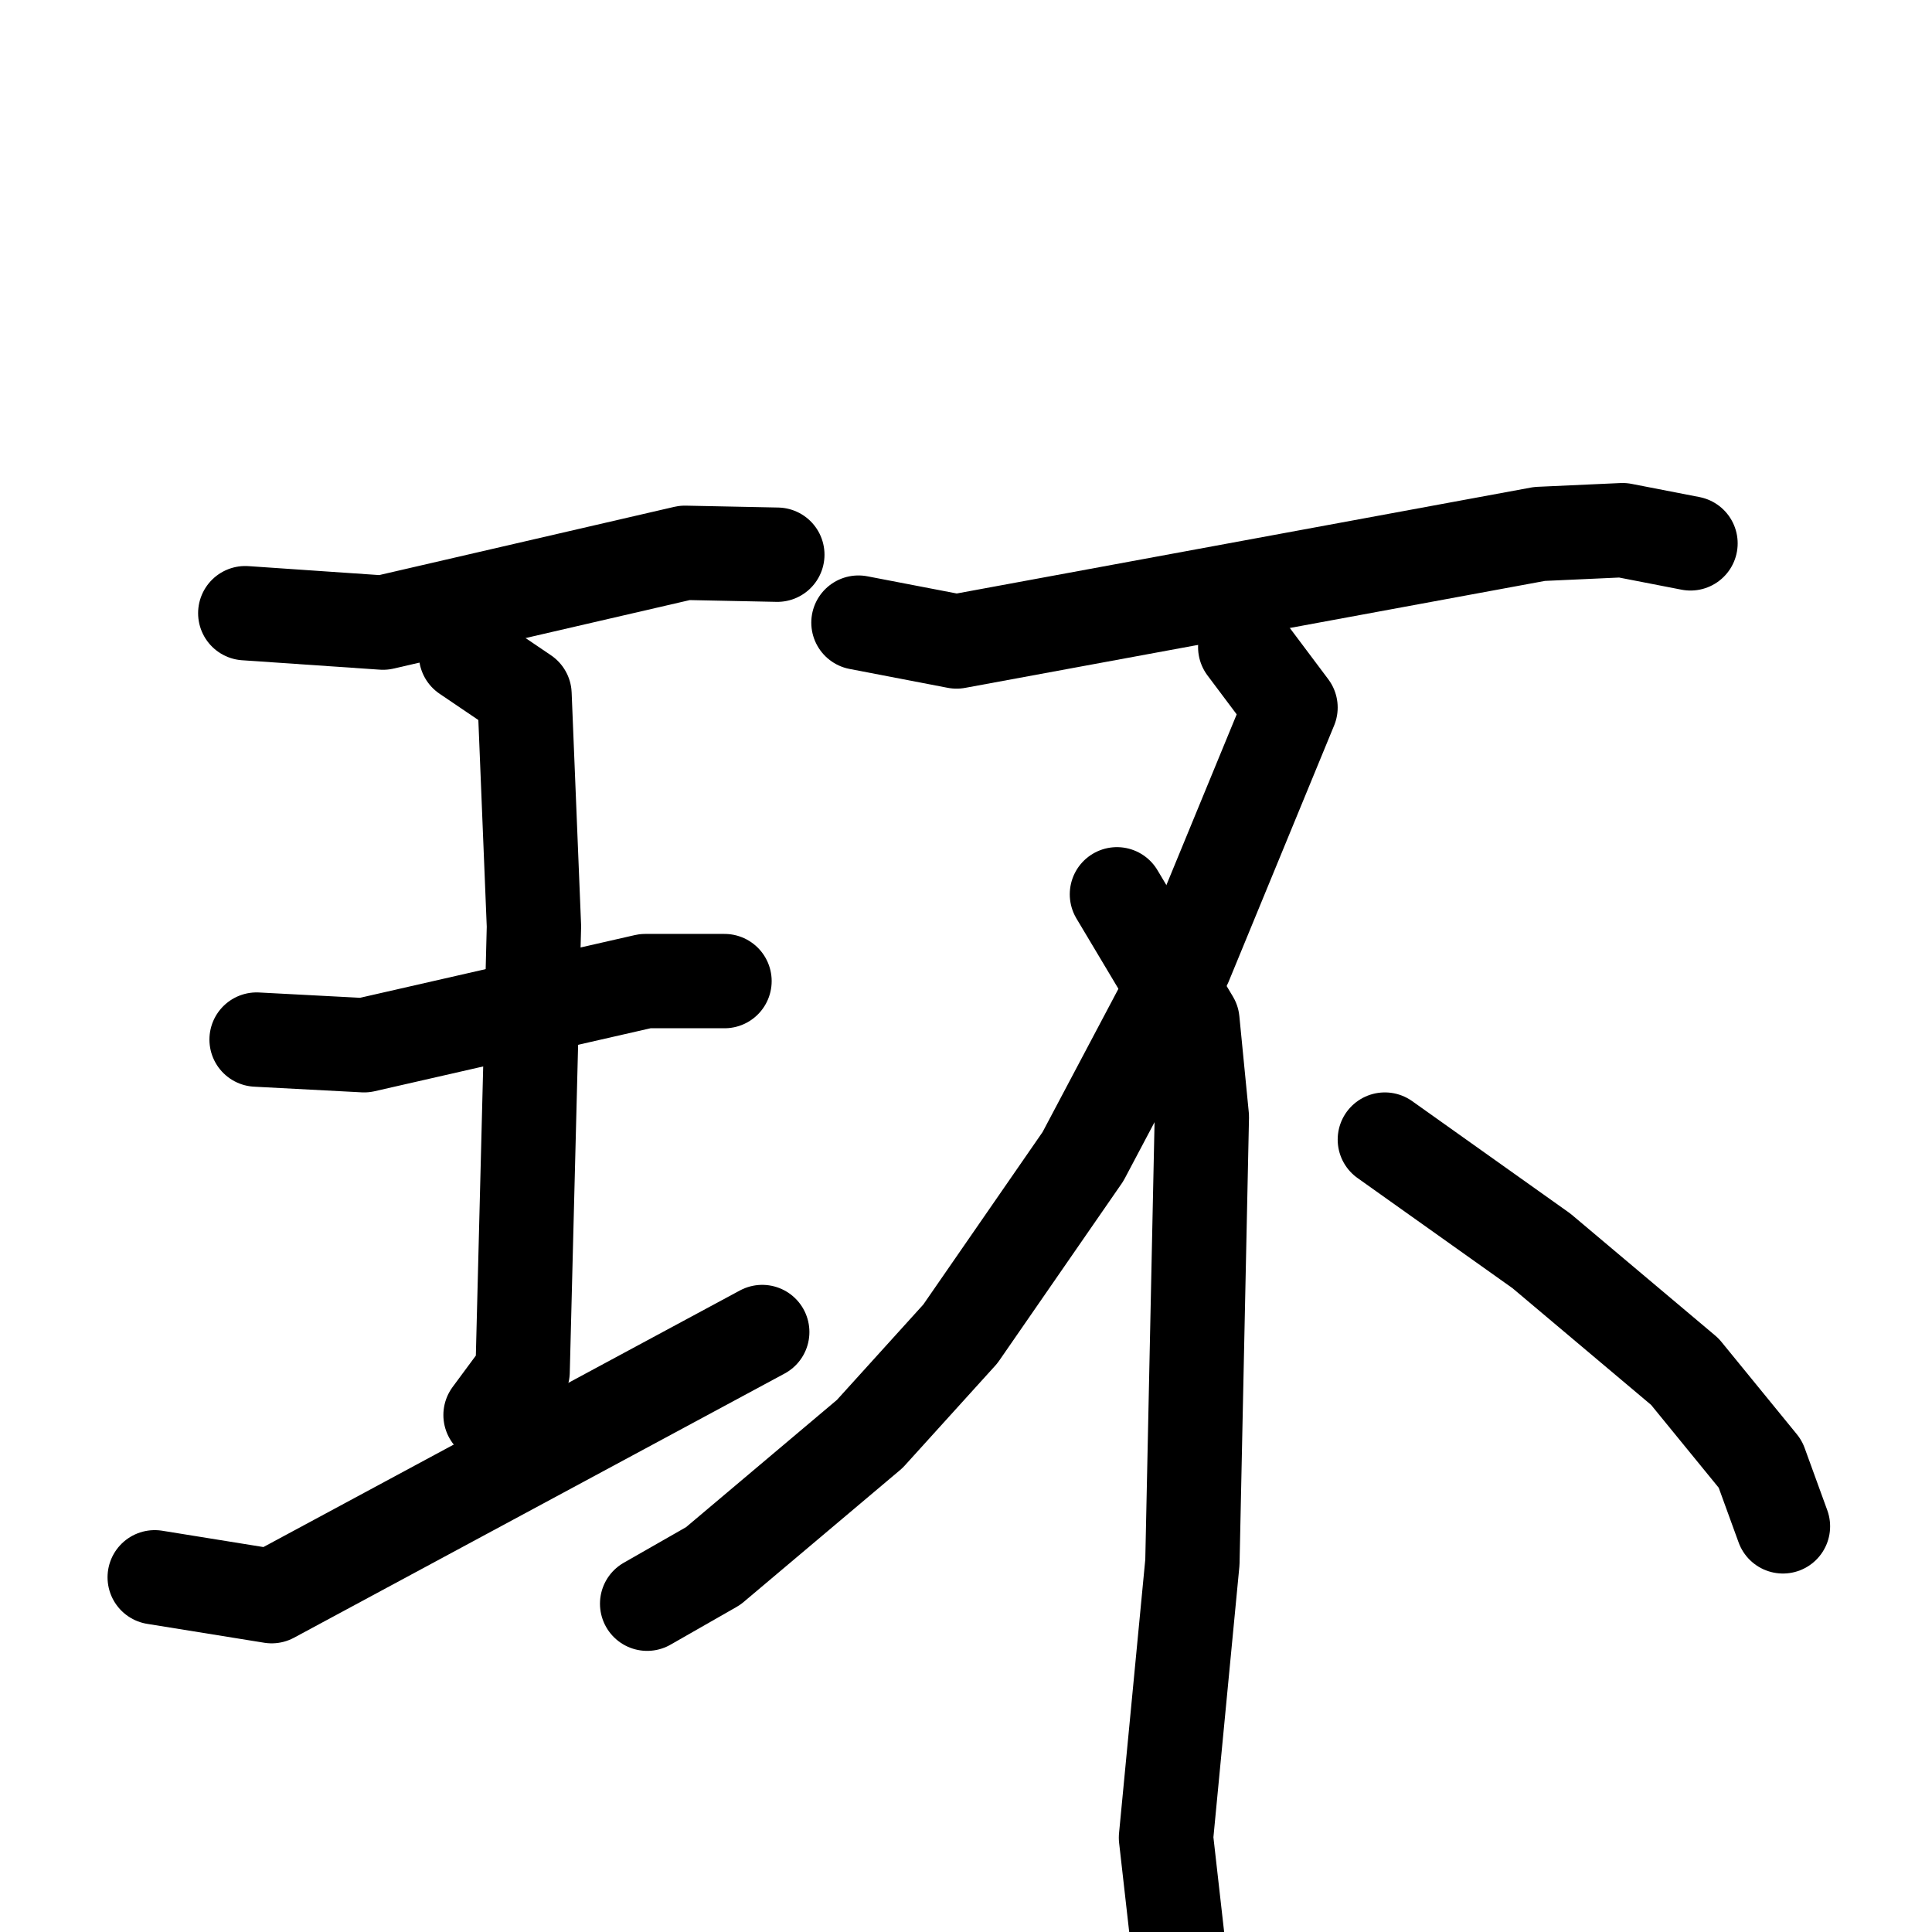<svg xmlns="http://www.w3.org/2000/svg" viewBox="0 0 1024 1024">
  <g style="fill:none;stroke:#000000;stroke-width:50;stroke-linecap:round;stroke-linejoin:round;" transform="scale(1, 1) translate(0, 0)">
    <path d="M 130.0,325.0 L 203.0,330.0 L 363.0,293.0 L 412.0,294.0"/>
    <path d="M 136.0,551.0 L 193.0,554.0 L 342.0,520.0 L 384.0,520.0"/>
    <path d="M 247.0,347.0 L 278.0,368.0 L 283.0,491.0 L 277.0,727.0 L 260.0,750.0"/>
    <path d="M 82.0,836.0 L 144.0,846.0 L 404.0,706.0"/>
    <path d="M 455.0,330.0 L 507.0,340.0 L 816.0,283.0 L 860.0,281.0 L 896.0,288.0"/>
    <path d="M 660.0,343.0 L 684.0,375.0 L 628.0,511.0 L 574.0,613.0 L 509.0,707.0 L 461.0,760.0 L 378.0,830.0 L 343.0,850.0"/>
    <path d="M 592.0,474.0 L 632.0,541.0 L 637.0,592.0 L 632.0,828.0 L 618.0,974.0 L 624.0,1027.0"/>
    <path d="M 734.0,604.0 L 817.0,663.0 L 893.0,727.0 L 933.0,776.0 L 945.0,809.0"/>
  </g>
</svg>
